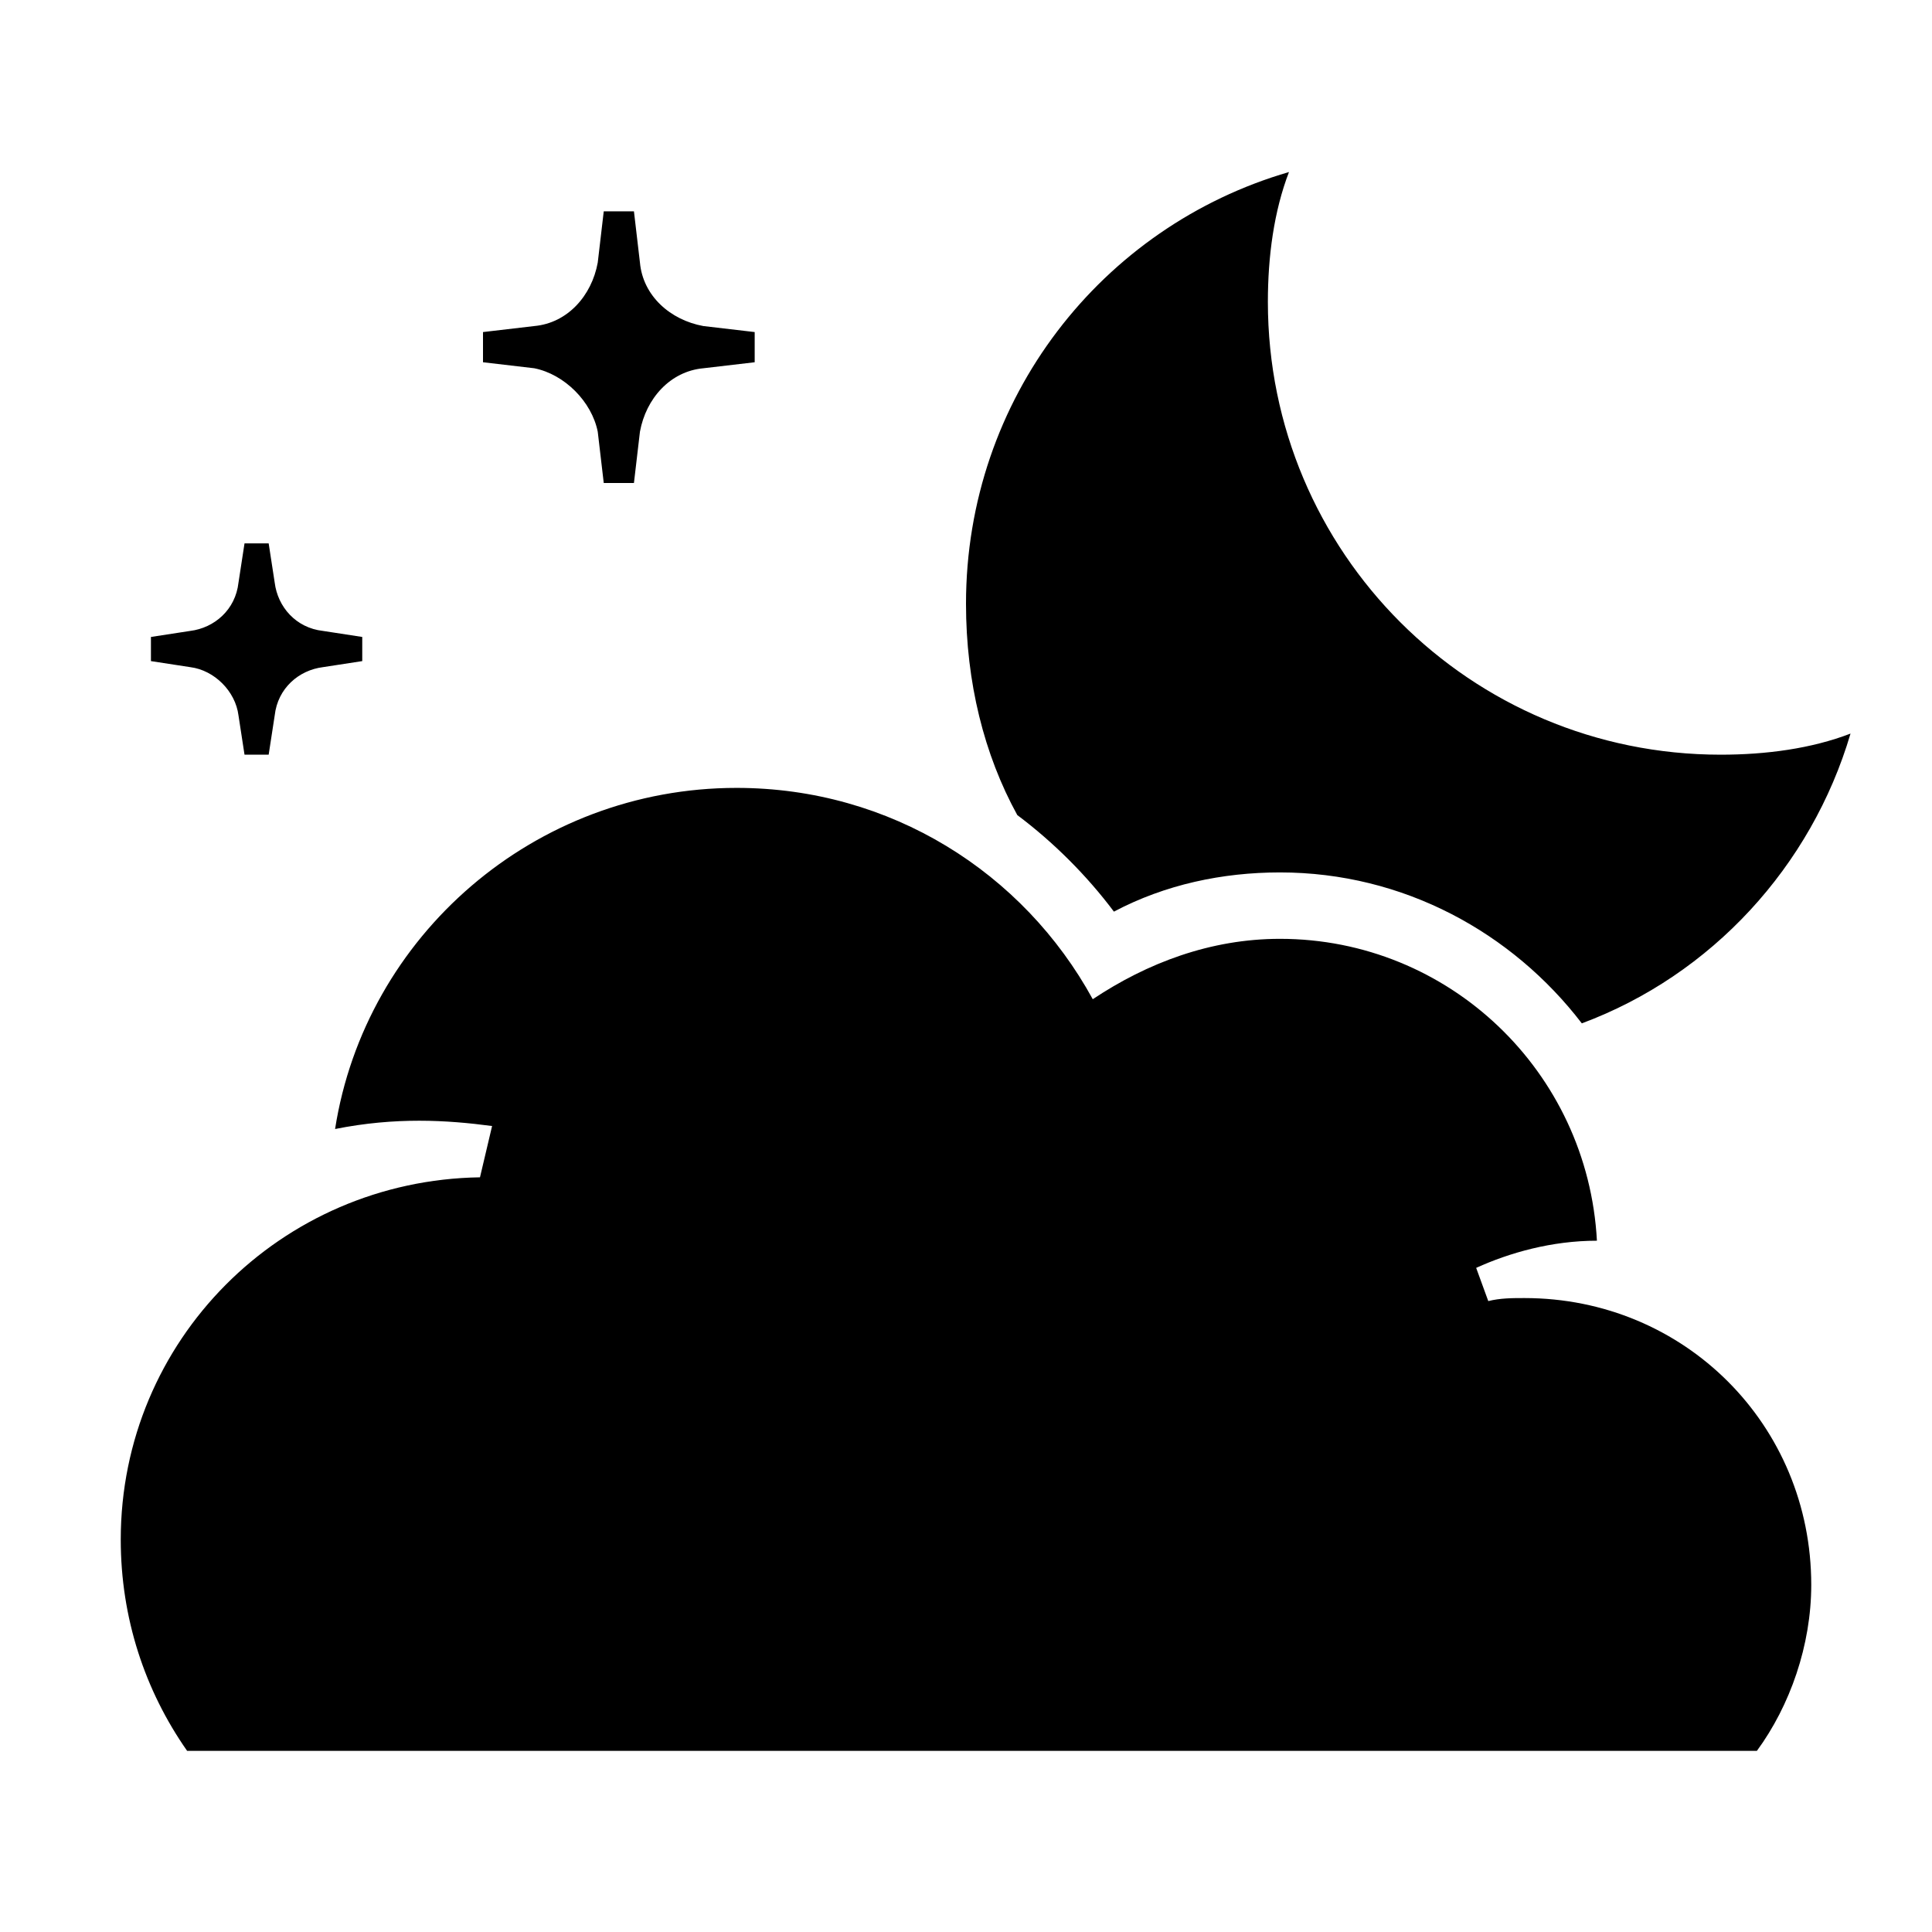 <svg xmlns="http://www.w3.org/2000/svg"  viewBox="0 0 64 64" width="50px" height="50px"><path d="M 42.699 5.699 C 36.499 7.499 32 13.2 32 20 C 32 22.6 32.599 25 33.699 27 C 34.899 27.9 36 28.999 36.9 30.199 C 38.6 29.299 40.5 28.9 42.4 28.9 C 46.5 28.9 50.1 30.9 52.4 33.9 C 56.7 32.3 60.001 28.701 61.301 24.301 C 60.001 24.801 58.5 25 57 25 C 48.7 25 42 18.3 42 10 C 42 8.5 42.199 6.999 42.699 5.699 z M 20 7 L 19.801 8.699 C 19.601 9.799 18.799 10.701 17.699 10.801 L 16 11 L 16 12 L 17.699 12.199 C 18.699 12.399 19.601 13.301 19.801 14.301 L 20 16 L 21 16 L 21.199 14.301 C 21.399 13.201 22.201 12.299 23.301 12.199 L 25 12 L 25 11 L 23.301 10.801 C 22.201 10.601 21.299 9.799 21.199 8.699 L 21 7 L 20 7 z M 8.1 18 L 7.9 19.301 C 7.8 20.201 7.101 20.8 6.301 20.9 L 5 21.1 L 5 21.9 L 6.301 22.1 C 7.101 22.2 7.8 22.899 7.9 23.699 L 8.1 25 L 8.9 25 L 9.1 23.699 C 9.2 22.799 9.899 22.2 10.699 22.1 L 12 21.9 L 12 21.1 L 10.699 20.9 C 9.799 20.8 9.2 20.101 9.1 19.301 L 8.9 18 L 8.1 18 z M 24.4 26.1 C 17.7 26.1 12.1 31 11.1 37.4 C 13.1 37 14.801 37.101 16.301 37.301 L 15.9 39 C 9.3 39.1 4 44.4 4 51 C 4 53.6 4.799 56 6.199 58 L 58.199 58 C 59.299 56.5 60 54.5 60 52.5 C 60 47.2 55.8 43 50.5 43 C 50.1 43 49.701 43 49.301 43.1 L 48.9 42 C 50 41.5 51.4 41.1 52.9 41.1 C 52.6 35.5 48 31.1 42.4 31.1 C 40.1 31.1 37.999 31.9 36.199 33.1 C 33.899 28.9 29.5 26.1 24.4 26.1 z"/></svg>